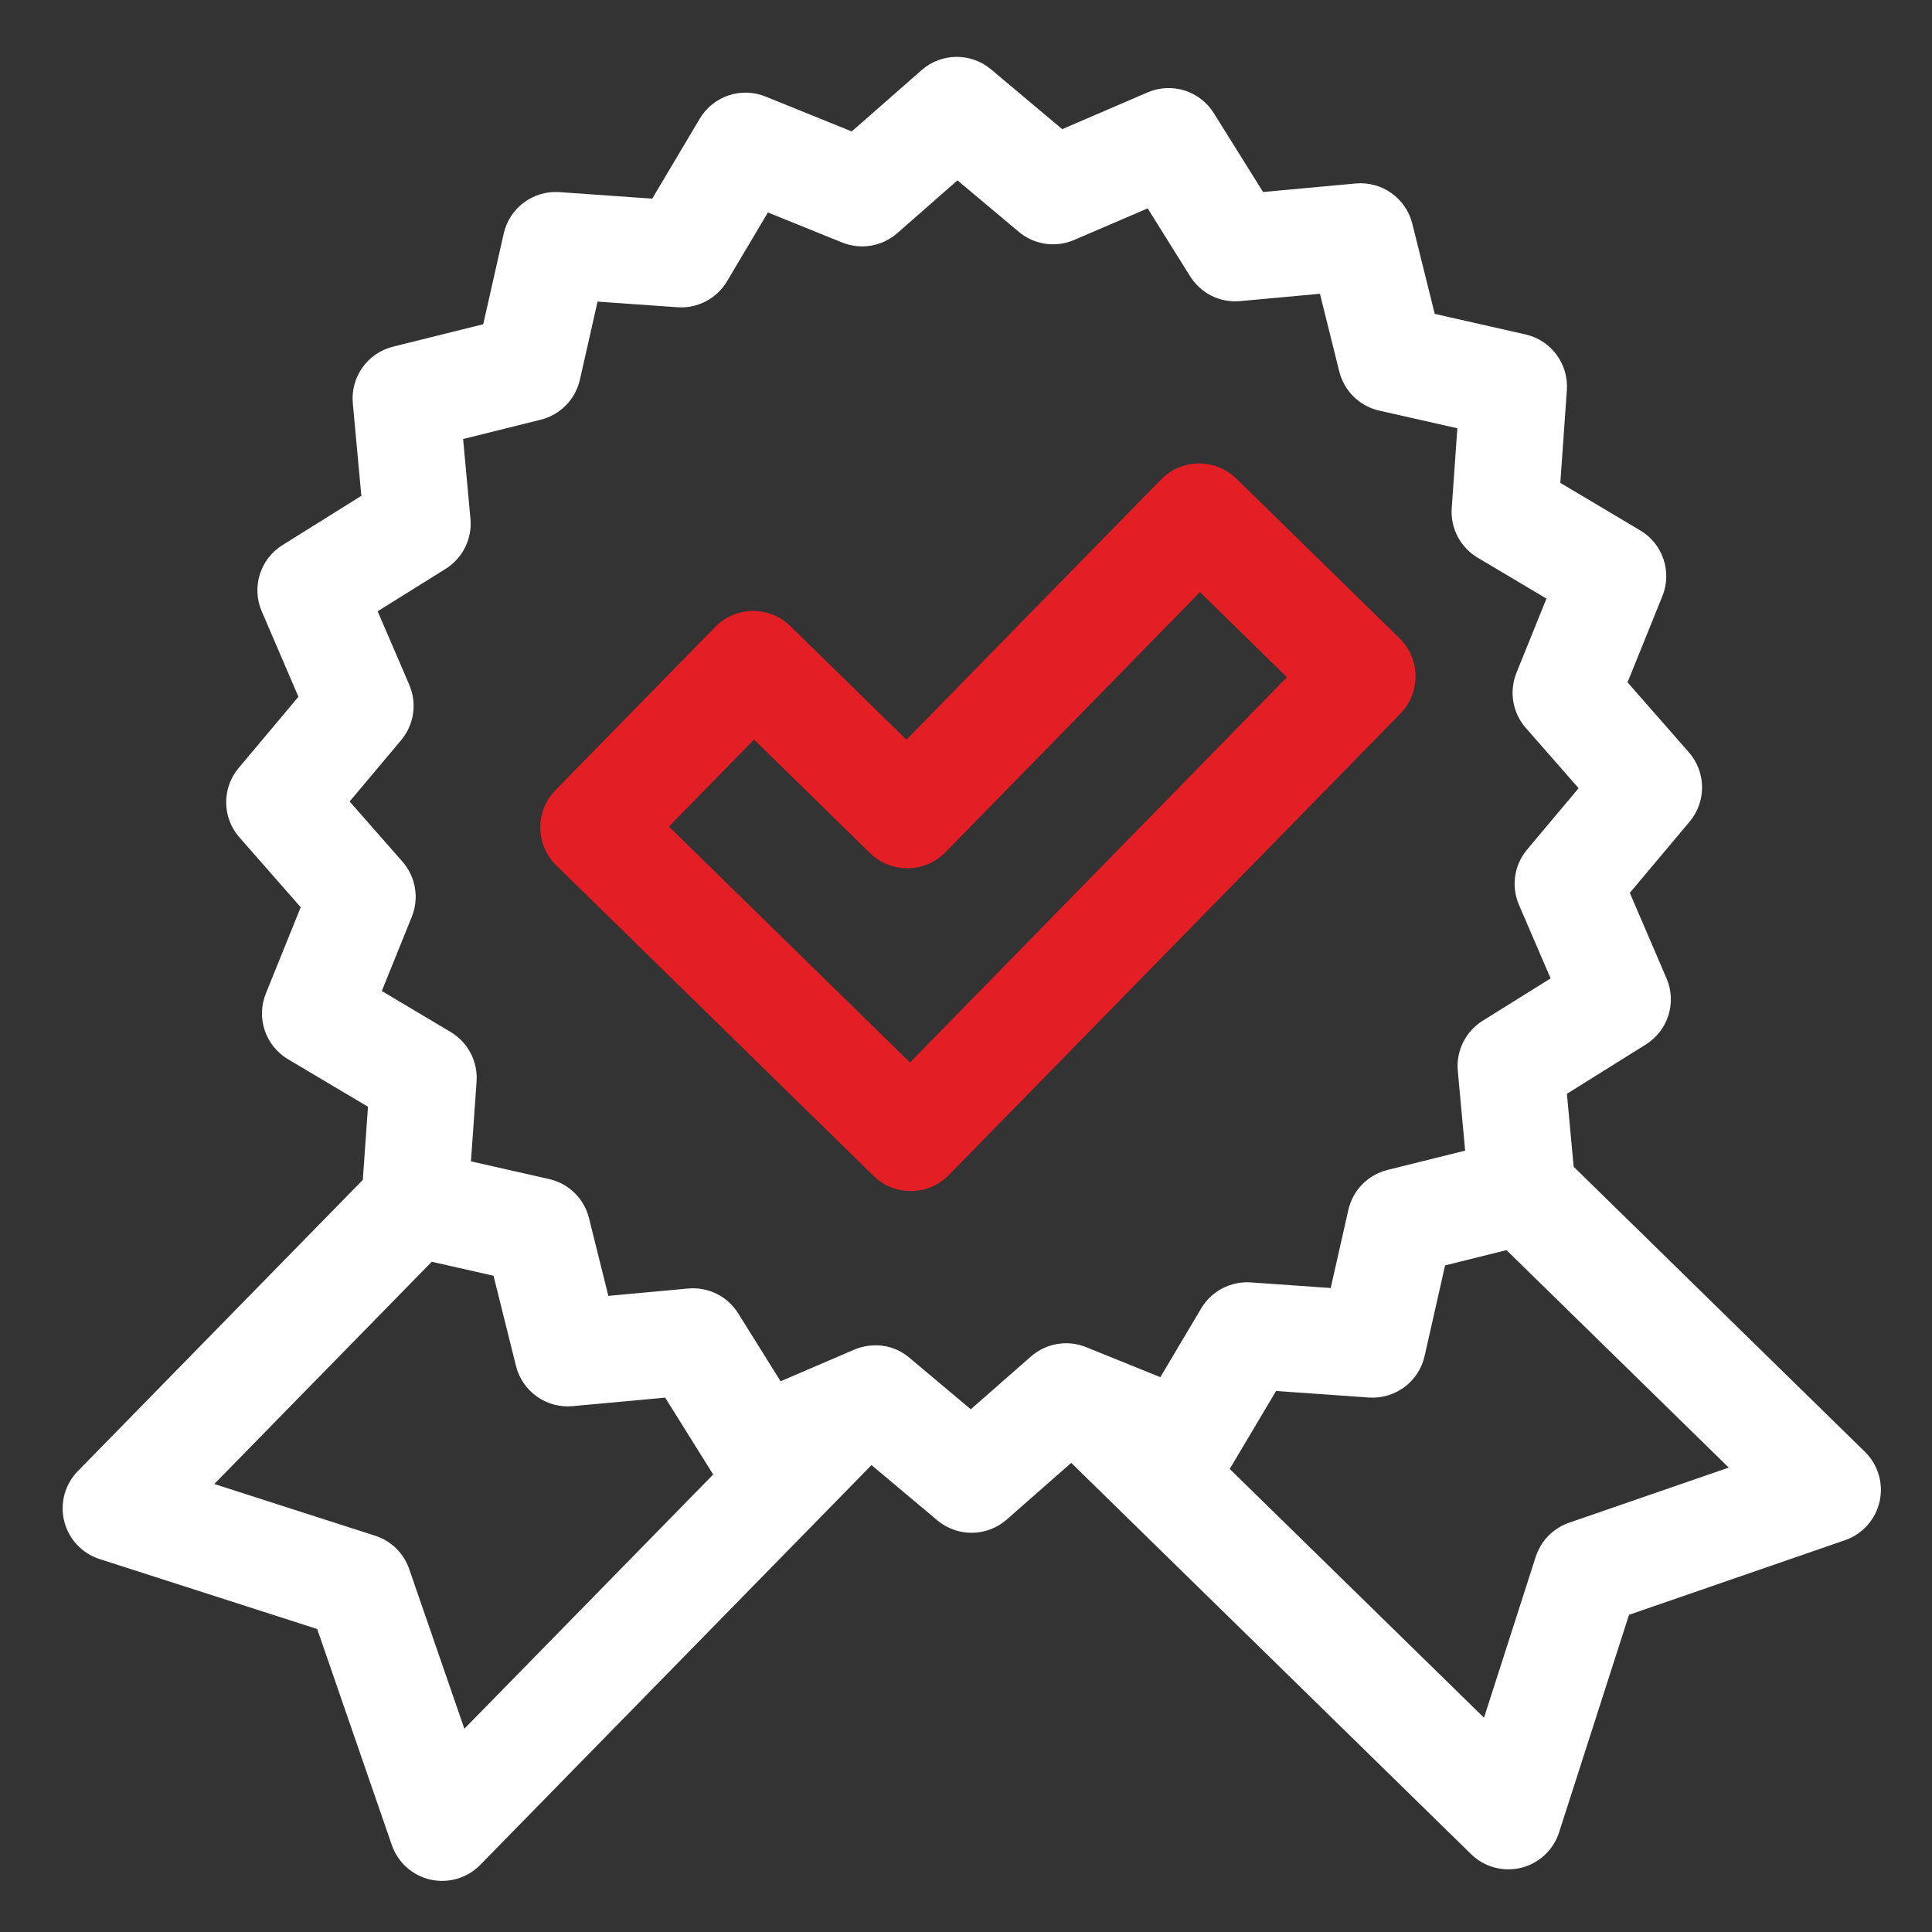<svg width="34" height="34" viewBox="0 0 34 34" fill="none" xmlns="http://www.w3.org/2000/svg">
<rect x="0" y="0" width="34" height="34" fill="#333333" stroke="none"/>
<g clip-path="url(#clip0)">
<path d="M32.819 25.549L27.694 20.533L27.575 19.249L28.963 18.382C29.356 18.137 29.511 17.642 29.328 17.217L28.682 15.713L29.734 14.46C30.032 14.106 30.026 13.587 29.721 13.239L28.642 12.008L29.255 10.491C29.429 10.062 29.263 9.571 28.865 9.334L27.459 8.498L27.574 6.865C27.606 6.404 27.297 5.987 26.845 5.885L25.249 5.524L24.854 3.936C24.742 3.487 24.318 3.187 23.858 3.229L22.228 3.379L21.361 1.991C21.116 1.598 20.621 1.443 20.196 1.626L18.693 2.273L17.44 1.22C17.085 0.923 16.567 0.928 16.219 1.234L14.989 2.313L13.472 1.699C13.042 1.525 12.551 1.691 12.314 2.089L11.478 3.496L9.845 3.381C9.383 3.349 8.967 3.658 8.865 4.109L8.504 5.706L6.916 6.101C6.467 6.213 6.167 6.636 6.209 7.097L6.359 8.726L4.971 9.593C4.578 9.838 4.423 10.333 4.606 10.758L5.252 12.262L4.2 13.515C3.902 13.87 3.908 14.388 4.213 14.736L5.292 15.966L4.679 17.483C4.505 17.913 4.671 18.404 5.069 18.641L6.476 19.477L6.385 20.764L1.37 25.889C1.142 26.121 1.052 26.455 1.13 26.77C1.208 27.085 1.444 27.338 1.753 27.437L5.582 28.668L6.895 32.469C7.001 32.776 7.258 33.007 7.575 33.078C7.893 33.149 8.224 33.051 8.451 32.819L15.337 25.783L16.495 26.755C16.847 27.051 17.366 27.049 17.716 26.742L18.852 25.744L25.889 32.63C26.121 32.857 26.454 32.948 26.77 32.87C27.085 32.792 27.338 32.556 27.437 32.247L28.668 28.418L32.469 27.105C32.776 26.999 33.006 26.741 33.078 26.424C33.149 26.107 33.051 25.776 32.819 25.549ZM8.172 30.423L7.201 27.612C7.105 27.333 6.883 27.116 6.602 27.026L3.771 26.116L7.598 22.205L8.685 22.451L9.081 24.039C9.192 24.488 9.617 24.788 10.076 24.746L11.706 24.596L12.551 25.949L8.172 30.423ZM21.14 23.024L20.42 24.236L19.113 23.707C18.785 23.575 18.41 23.638 18.143 23.872L17.084 24.801L16.005 23.895C15.626 23.576 15.204 23.677 15.032 23.752L13.737 24.308L12.991 23.113C12.803 22.812 12.463 22.643 12.109 22.676L10.706 22.805L10.365 21.437C10.28 21.093 10.008 20.827 9.662 20.749L8.288 20.438L8.387 19.032C8.411 18.679 8.235 18.342 7.93 18.161L6.719 17.44L7.247 16.134C7.38 15.806 7.316 15.43 7.083 15.164L6.153 14.105L7.06 13.025C7.287 12.754 7.343 12.377 7.203 12.052L6.646 10.757L7.842 10.011C8.143 9.823 8.312 9.482 8.279 9.129L8.15 7.726L9.517 7.386C9.861 7.3 10.127 7.028 10.205 6.683L10.516 5.308L11.922 5.407C12.276 5.432 12.613 5.255 12.794 4.951L13.514 3.739L14.821 4.268C15.149 4.4 15.524 4.337 15.791 4.103L16.85 3.174L17.929 4.08C18.201 4.308 18.577 4.363 18.903 4.223L20.197 3.667L20.944 4.862C21.131 5.163 21.472 5.332 21.825 5.299L23.229 5.17L23.569 6.538C23.655 6.882 23.927 7.148 24.272 7.226L25.647 7.537L25.548 8.942C25.523 9.296 25.7 9.633 26.004 9.814L27.215 10.534L26.687 11.841C26.555 12.169 26.618 12.544 26.852 12.811L27.781 13.871L26.875 14.95C26.647 15.221 26.591 15.598 26.731 15.923L27.288 17.218L26.092 17.964C25.792 18.152 25.622 18.493 25.655 18.846L25.784 20.249L24.417 20.589C24.073 20.675 23.807 20.947 23.729 21.292L23.418 22.667L22.012 22.568C21.659 22.544 21.321 22.72 21.14 23.024ZM27.612 26.798C27.333 26.895 27.116 27.116 27.026 27.398L26.116 30.229L21.641 25.851L22.457 24.479L24.089 24.594C24.55 24.626 24.968 24.317 25.07 23.866L25.431 22.269L26.512 22L30.423 25.827L27.612 26.798Z" fill="white"/>
<path d="M24.63 11.233L21.759 8.424C21.389 8.062 20.795 8.068 20.433 8.438L15.952 13.017L13.911 11.02C13.541 10.657 12.947 10.664 12.585 11.034L9.776 13.905C9.414 14.275 9.42 14.868 9.79 15.23L15.373 20.693C15.743 21.056 16.336 21.049 16.698 20.679L24.644 12.559C25.006 12.189 25 11.596 24.63 11.233ZM16.014 18.698L11.772 14.546L13.27 13.015L15.311 15.013C15.681 15.375 16.275 15.369 16.637 14.999L21.118 10.42L22.648 11.918L16.014 18.698Z" fill="#E31E24"/>
</g>
<defs>
<clipPath id="clip0">
<rect width="32" height="32" fill="white" transform="translate(0.828 1.174) rotate(-0.62)"/>
</clipPath>
</defs>
</svg>
